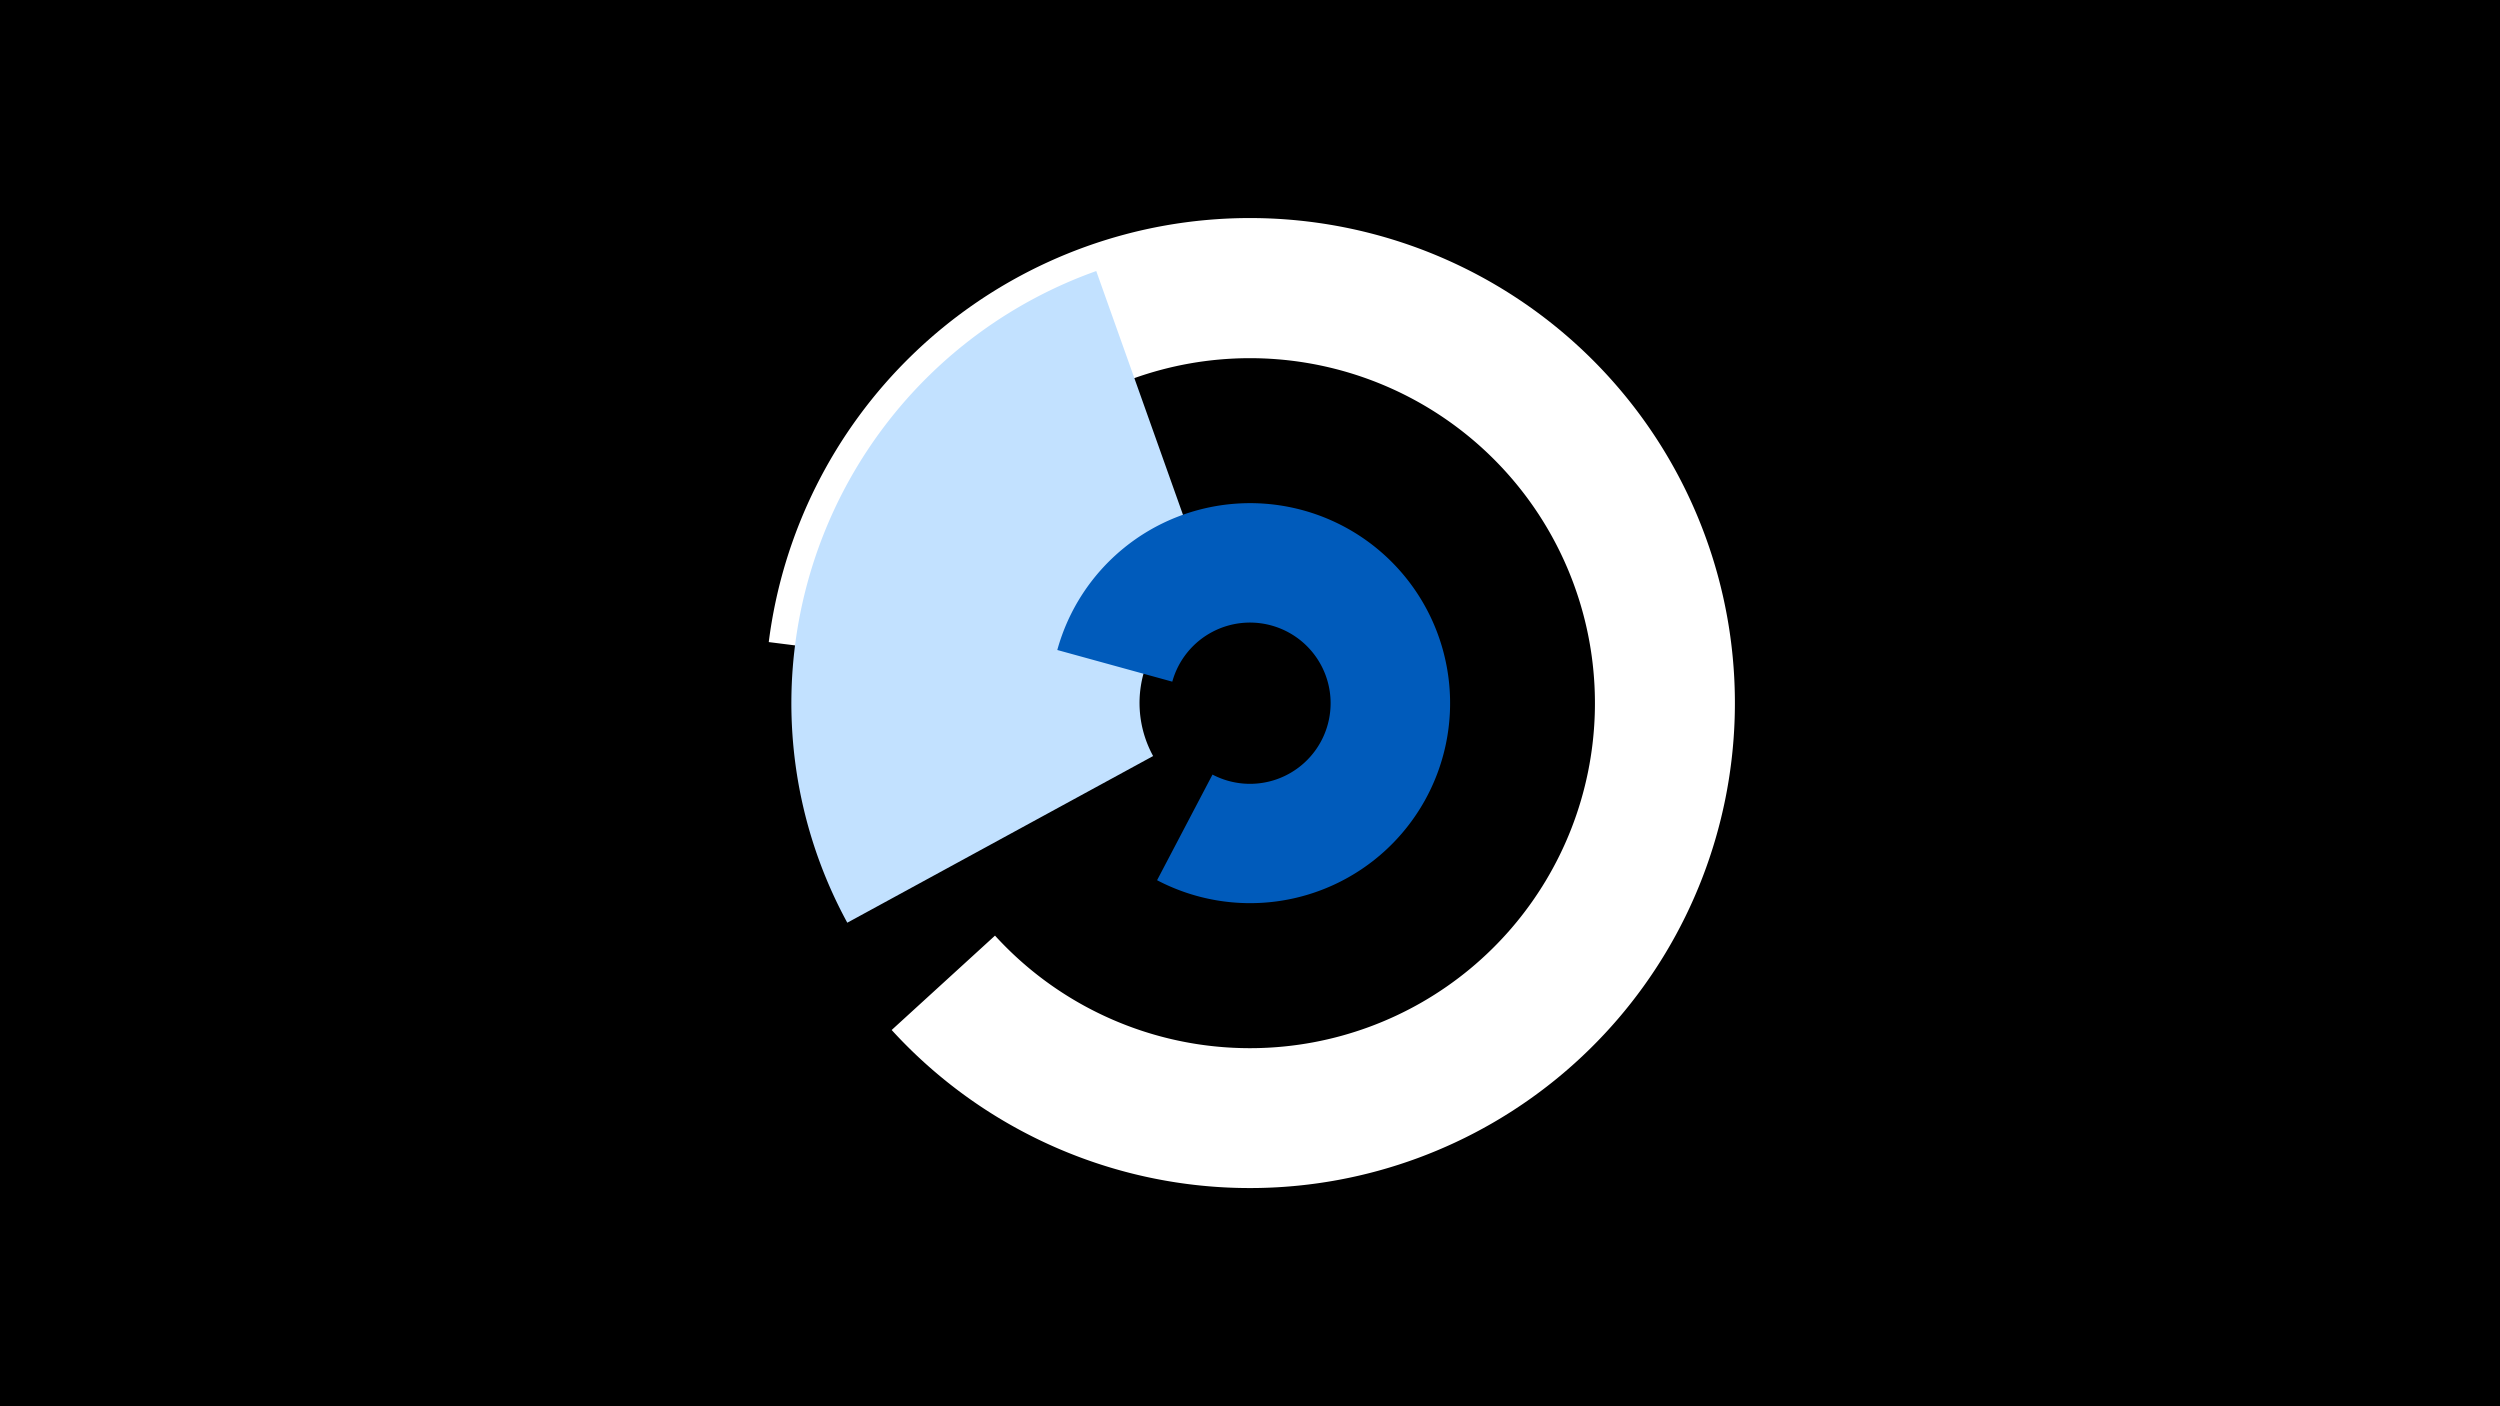 <svg width="1200" height="675" viewBox="-500 -500 1200 675" xmlns="http://www.w3.org/2000/svg"><title>19082-9947516853</title><path d="M-500-500h1200v675h-1200z" fill="#000"/><path d="M-106.4-108a213.5 213.5 0 0 1 40.1-188.4l26.6 21.4a179.4 179.4 0 0 0-33.8 158.3z" fill="#fff500"/><path d="M-131-191.8a232.8 232.8 0 1 1 59 186.2l49.6-45.3a165.6 165.6 0 1 0-41.9-132.5z" fill="#fff"/><path d="M-93.3-57.1a220.2 220.2 0 0 1 119.5-312.8l56 157.4a53 53 0 0 0-28.7 75.4z" fill="#c2e1ff"/><path d="M7.5-188a96 96 0 1 1 47.9 110.5l26.6-50.7a38.7 38.7 0 1 0-19.3-44.6z" fill="#005bbb"/></svg>
